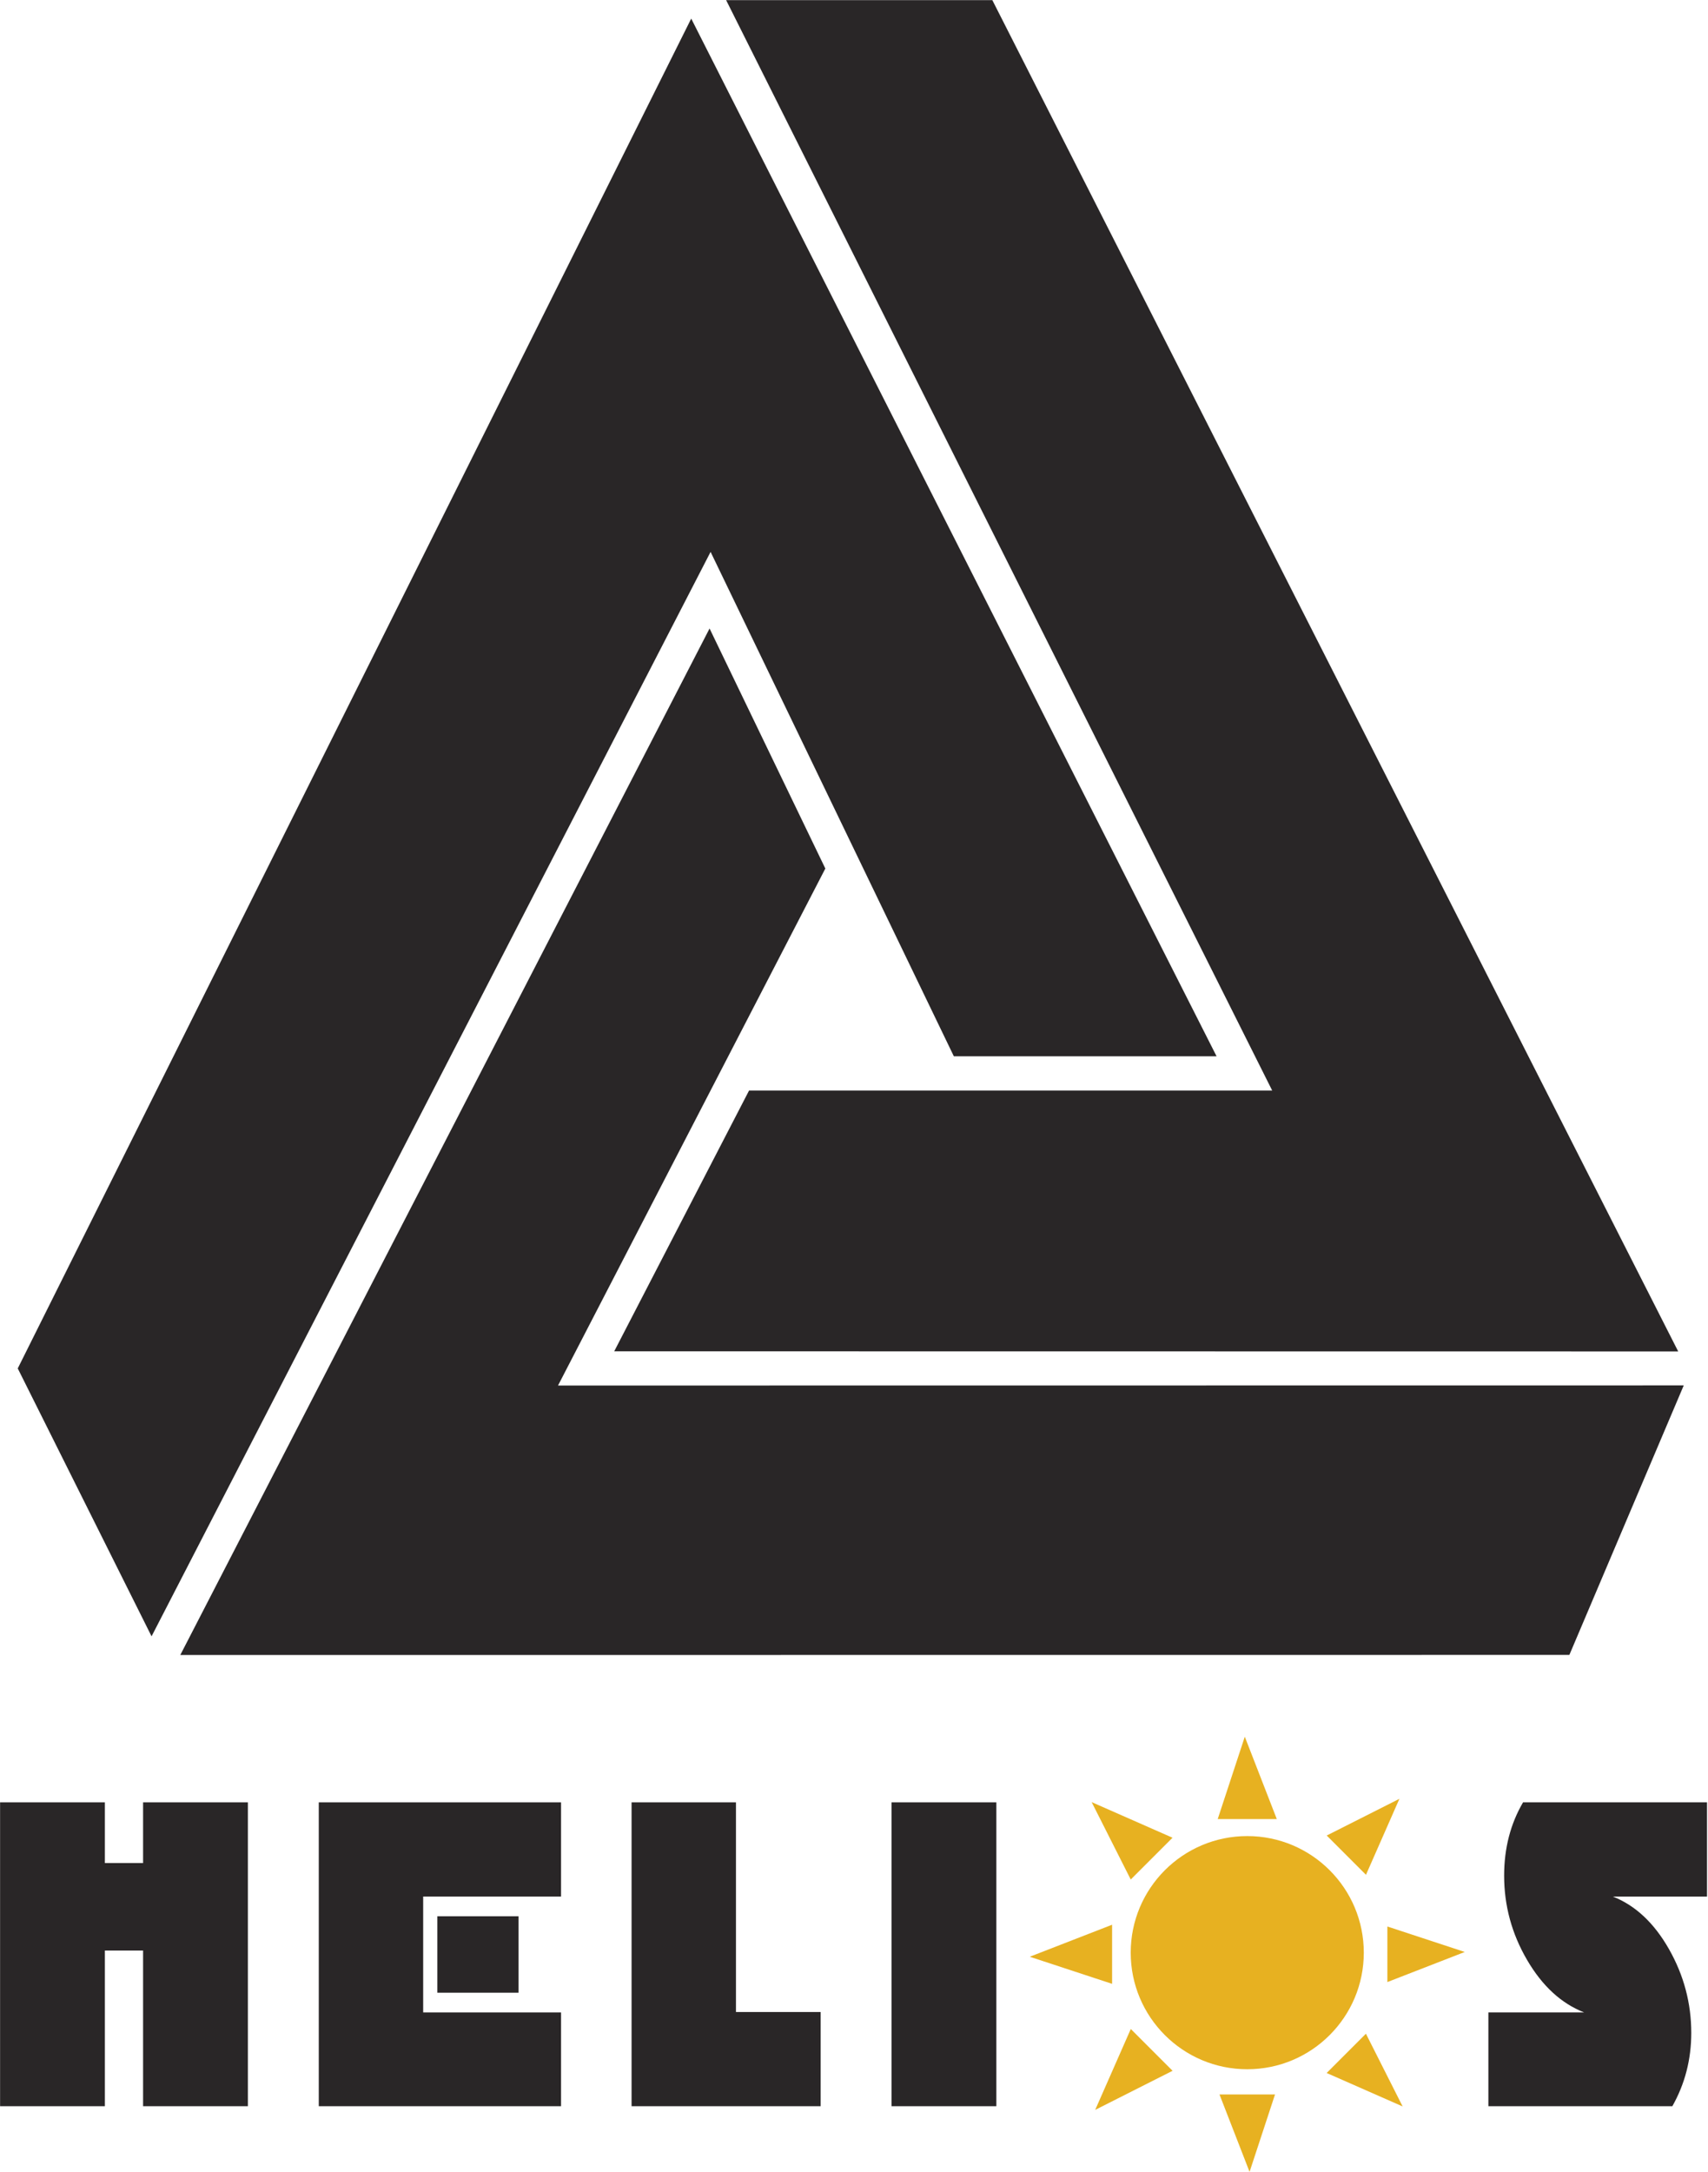 <?xml version="1.0" encoding="UTF-8" standalone="no"?>
<!DOCTYPE svg PUBLIC "-//W3C//DTD SVG 1.1//EN" "http://www.w3.org/Graphics/SVG/1.1/DTD/svg11.dtd">
<svg width="100%" height="100%" viewBox="0 0 1084 1378" version="1.1" xmlns="http://www.w3.org/2000/svg" xmlns:xlink="http://www.w3.org/1999/xlink" xml:space="preserve" style="fill-rule:evenodd;clip-rule:evenodd;stroke-linejoin:round;stroke-miterlimit:1.414;">
    <g transform="matrix(1,0,0,1,-677.372,-923.343)">
        <g transform="matrix(4.167,0,0,4.167,0,0)">
            <path d="M200.309,542.256L184.349,542.256L184.349,518.556L178.529,518.556L178.529,542.256L162.569,542.256L162.569,495.996L178.529,495.996L178.529,505.236L184.349,505.236L184.349,495.996L200.309,495.996L200.309,542.256Z" style="fill:rgb(41,38,39);fill-rule:nonzero;"/>
        </g>
        <g transform="matrix(4.167,0,0,4.167,0,0)">
            <path d="M241.528,524.976L229.168,524.976L229.168,513.336L241.528,513.336L241.528,524.976ZM248.008,542.256L211.108,542.256L211.108,495.997L248.008,495.997L248.008,510.336L227.008,510.336L227.008,527.976L248.008,527.976L248.008,542.256Z" style="fill:rgb(41,38,39);fill-rule:nonzero;"/>
        </g>
        <g transform="matrix(4.167,0,0,4.167,0,0)">
            <path d="M287.548,542.256L258.748,542.256L258.748,495.996L274.648,495.996L274.648,527.916L287.548,527.916L287.548,542.256Z" style="fill:rgb(41,38,39);fill-rule:nonzero;"/>
        </g>
        <g transform="matrix(4.167,0,0,4.167,0,0)">
            <rect x="298.347" y="495.996" width="15.96" height="46.26" style="fill:rgb(41,38,39);fill-rule:nonzero;"/>
        </g>
        <g transform="matrix(4.167,0,0,4.167,0,0)">
            <path d="M422.546,510.336L408.206,510.336C411.646,511.696 414.495,514.366 416.756,518.346C419.015,522.326 420.146,526.576 420.146,531.096C420.146,535.137 419.186,538.857 417.266,542.256L389.246,542.256L389.246,527.976L403.826,527.976C400.346,526.616 397.445,523.946 395.126,519.966C392.806,515.986 391.646,511.716 391.646,507.156C391.646,502.996 392.606,499.276 394.525,495.996L422.546,495.996L422.546,510.336Z" style="fill:rgb(41,38,39);fill-rule:nonzero;"/>
        </g>
        <g transform="matrix(4.167,0,0,4.167,0,0)">
            <path d="M313.694,221.602L418.156,427.343L256.105,427.322L276.646,387.613L356.317,387.613L273.148,221.602L313.694,221.602Z" style="fill:rgb(41,38,39);fill-rule:nonzero;"/>
        </g>
        <g transform="matrix(4.167,0,0,4.167,0,0)">
            <path d="M165.26,429.927L185.64,470.718L270.783,305.61L307.833,382.405L347.848,382.405L267.833,224.416L165.26,429.927Z" style="fill:rgb(41,38,39);fill-rule:nonzero;"/>
        </g>
        <g transform="matrix(4.167,0,0,4.167,0,0)">
            <path d="M270.628,317.274L288.26,353.82L247.545,432.533L419,432.515L401.581,473.547L190.015,473.562L270.628,317.274Z" style="fill:rgb(41,38,39);fill-rule:nonzero;"/>
        </g>
        <g transform="matrix(4.167,0,0,4.167,0,0)">
            <path d="M370.271,518.879C370.271,528.682 362.324,536.629 352.521,536.629C342.718,536.629 334.771,528.682 334.771,518.879C334.771,509.076 342.718,501.129 352.521,501.129C362.324,501.129 370.271,509.076 370.271,518.879" style="fill:rgb(231,177,33);fill-rule:nonzero;"/>
        </g>
        <g transform="matrix(4.167,0,0,4.167,0,0)">
            <path d="M331.935,514.626L331.935,523.626L319.393,519.501L331.935,514.626Z" style="fill:rgb(231,177,33);fill-rule:nonzero;"/>
        </g>
        <g transform="matrix(4.167,0,0,4.167,0,0)">
            <path d="M373.863,523.355L373.863,514.897L385.649,518.774L373.863,523.355Z" style="fill:rgb(231,177,33);fill-rule:nonzero;"/>
        </g>
        <g transform="matrix(4.167,0,0,4.167,0,0)">
            <path d="M334.782,530.501L341.146,536.865L329.362,542.816L334.782,530.501Z" style="fill:rgb(231,177,33);fill-rule:nonzero;"/>
        </g>
        <g transform="matrix(4.167,0,0,4.167,0,0)">
            <path d="M370.603,507.025L364.623,501.045L375.697,495.453L370.603,507.025Z" style="fill:rgb(231,177,33);fill-rule:nonzero;"/>
        </g>
        <g transform="matrix(4.167,0,0,4.167,0,0)">
            <path d="M341.138,501.38L334.775,507.744L328.823,495.959L341.138,501.38Z" style="fill:rgb(231,177,33);fill-rule:nonzero;"/>
        </g>
        <g transform="matrix(4.167,0,0,4.167,0,0)">
            <path d="M364.614,537.2L370.594,531.22L376.187,542.294L364.614,537.2Z" style="fill:rgb(231,177,33);fill-rule:nonzero;"/>
        </g>
        <g transform="matrix(4.167,0,0,4.167,0,0)">
            <path d="M357.021,498.54L348.021,498.54L352.146,485.998L357.021,498.54Z" style="fill:rgb(231,177,33);fill-rule:nonzero;"/>
        </g>
        <g transform="matrix(4.167,0,0,4.167,0,0)">
            <path d="M348.292,540.468L356.75,540.468L352.873,552.254L348.292,540.468Z" style="fill:rgb(231,177,33);fill-rule:nonzero;"/>
        </g>
    </g>
</svg>
